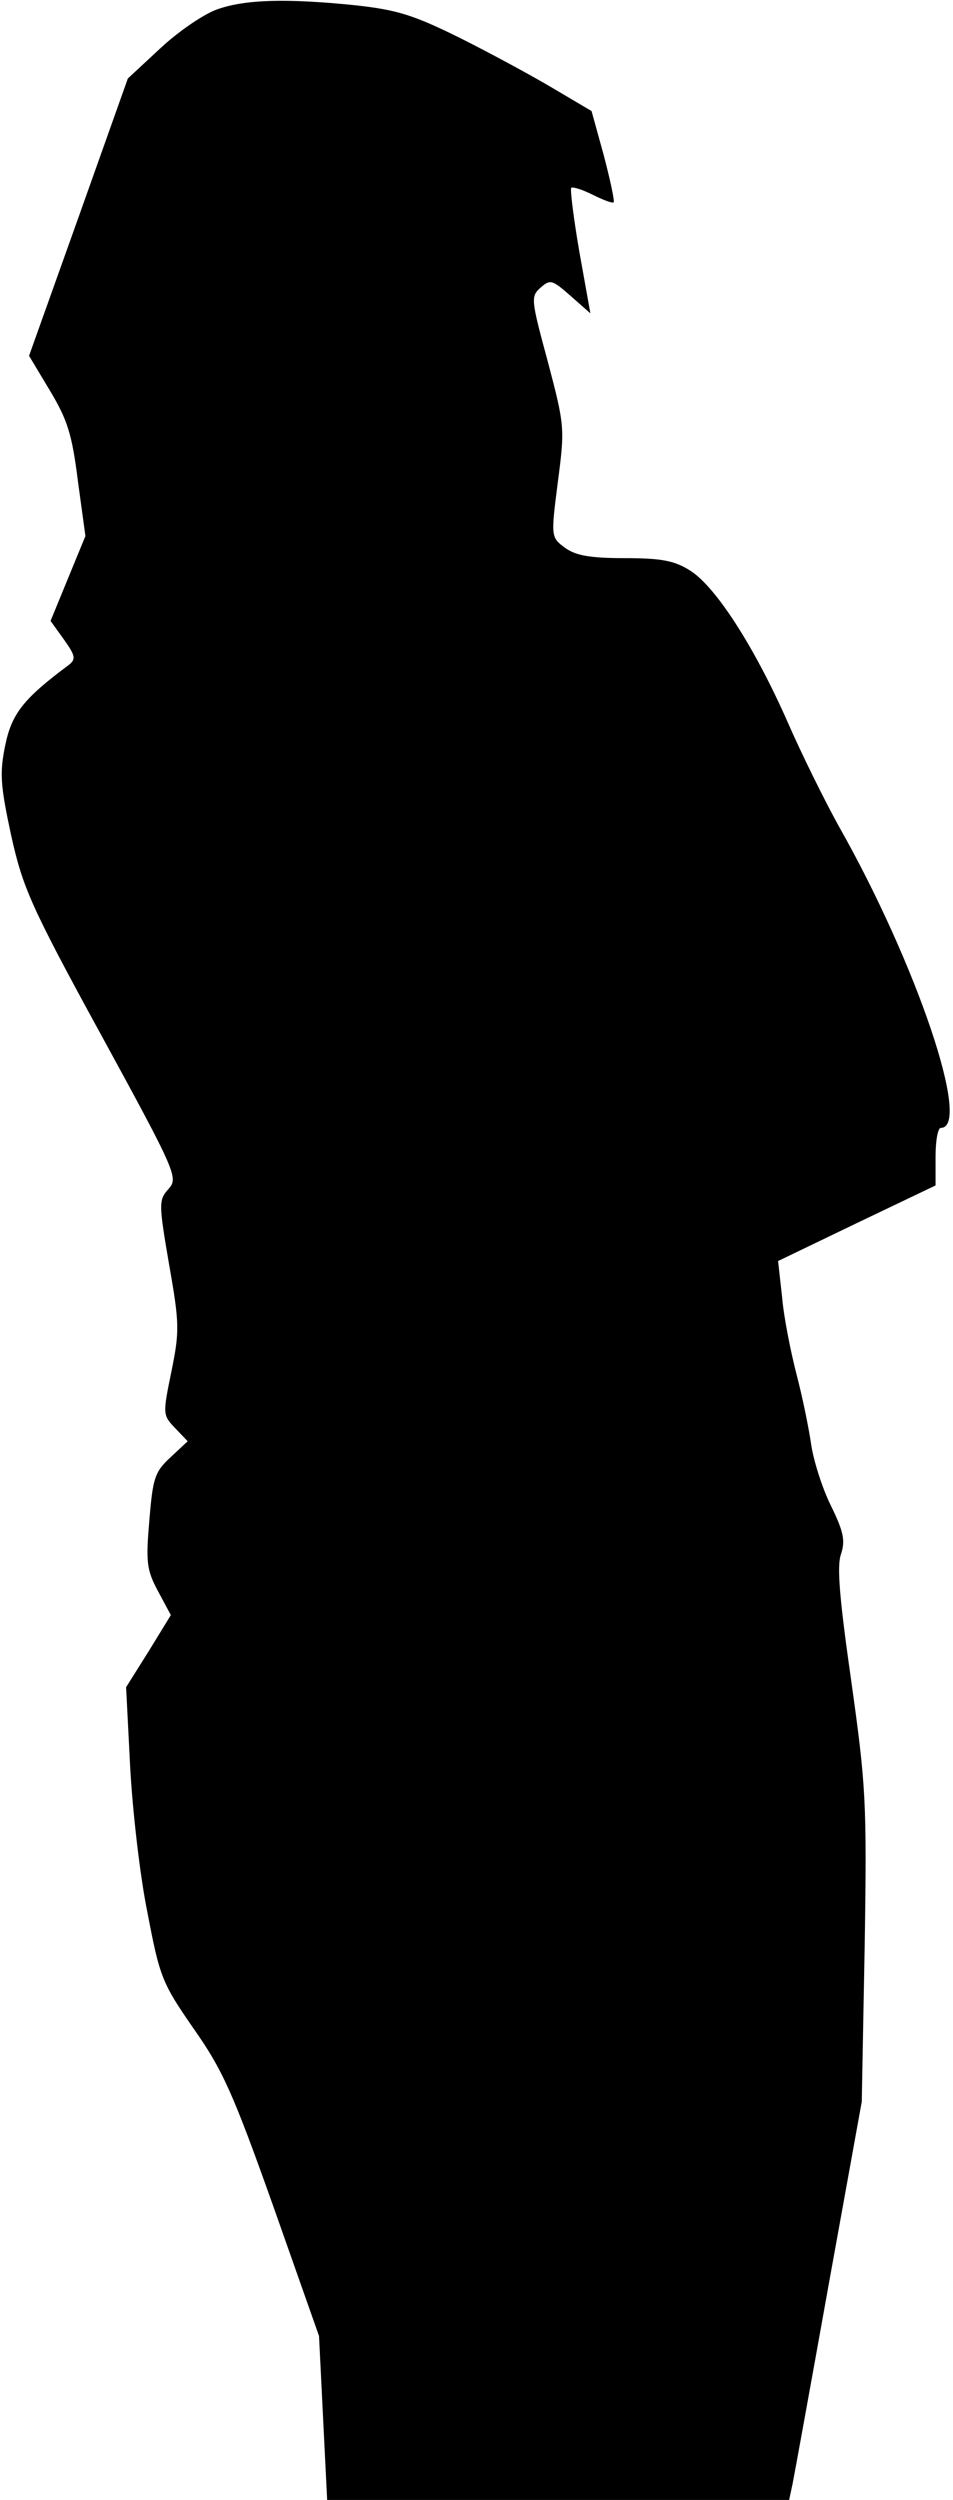 <?xml version="1.0" standalone="no"?>
<!DOCTYPE svg PUBLIC "-//W3C//DTD SVG 20010904//EN"
 "http://www.w3.org/TR/2001/REC-SVG-20010904/DTD/svg10.dtd">
<svg version="1.0" xmlns="http://www.w3.org/2000/svg"
 width="164pt" height="430pt" viewBox="0 0 164 430"
 preserveAspectRatio="xMidYMid meet">
<g transform="translate(0,430) scale(0.1,-0.1)"
fill="#000000" stroke="none">
<path fill="#000000" stroke="none" d="M374 4284 c-23 -8 -67 -38 -98 -67
l-56 -52 -85 -239 -85 -238 36 -60 c30 -50 38 -75 48 -155 l13 -95 -30 -73
-30 -73 23 -32 c20 -28 21 -34 8 -44 -78 -58 -98 -84 -109 -138 -10 -48 -8
-70 10 -154 20 -90 33 -121 155 -344 130 -238 133 -246 116 -265 -17 -19 -17
-25 1 -130 18 -102 18 -115 4 -184 -15 -73 -15 -75 6 -97 l22 -23 -30 -28
c-27 -25 -30 -36 -36 -108 -6 -71 -5 -85 15 -122 l22 -41 -38 -62 -39 -62 7
-137 c4 -75 17 -189 30 -252 21 -110 25 -120 79 -198 50 -71 68 -111 137 -305
l79 -224 7 -141 7 -141 398 0 397 0 6 28 c3 15 31 169 62 342 l57 315 5 267
c4 251 2 277 -23 456 -20 140 -25 197 -18 218 8 24 5 39 -17 84 -15 30 -30 78
-34 105 -4 28 -15 82 -25 120 -10 39 -22 98 -25 133 l-7 63 135 65 136 65 0
50 c0 27 4 49 9 49 54 0 -42 283 -175 518 -25 45 -65 126 -89 181 -57 129
-124 233 -168 260 -27 17 -50 21 -113 21 -61 0 -84 5 -102 18 -24 18 -24 19
-12 113 12 92 12 96 -17 206 -29 107 -30 113 -13 128 17 15 20 14 52 -14 l34
-30 -19 106 c-10 58 -16 107 -14 110 3 2 19 -3 37 -12 18 -9 34 -15 36 -13 2
2 -6 39 -17 81 l-21 76 -66 39 c-37 22 -109 61 -161 87 -79 39 -107 48 -180
56 -118 12 -189 10 -237 -7z"/>
</g>
</svg>
